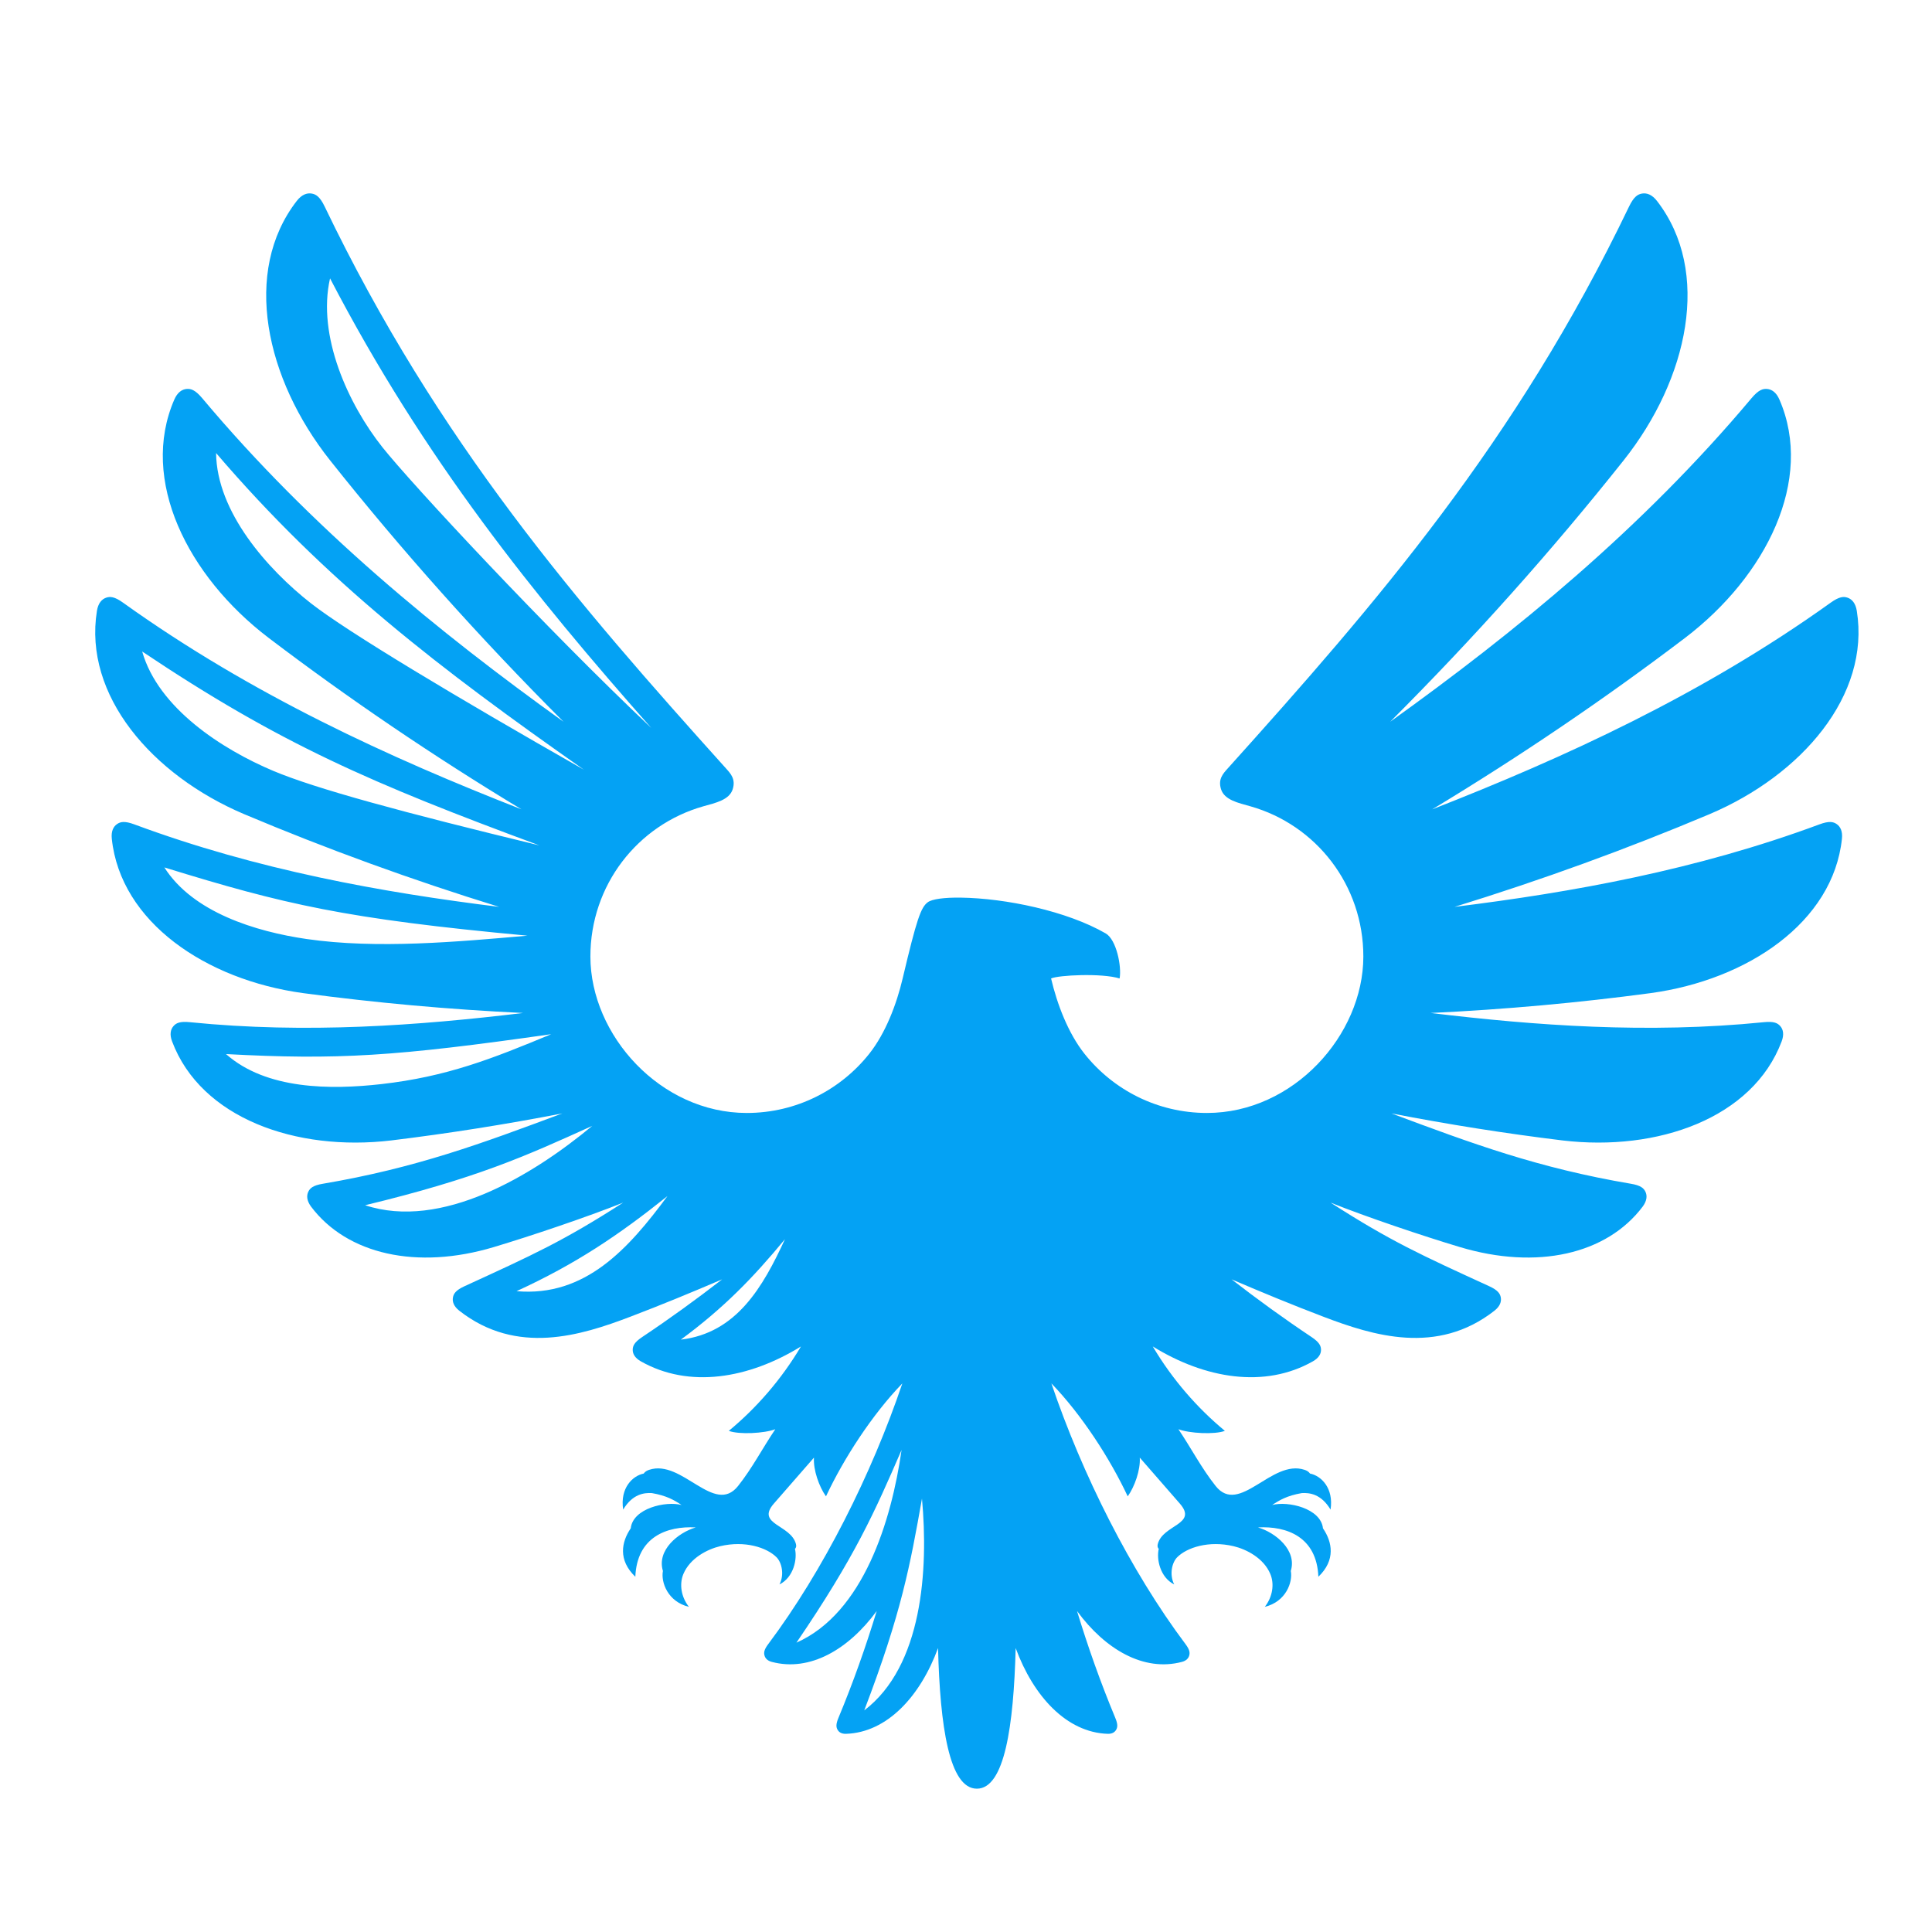 <svg t="1651311088630" class="icon" viewBox="0 0 1024 1024" version="1.1" xmlns="http://www.w3.org/2000/svg" p-id="9820" width="200" height="200"><path d="M557.096 518.609c3.738-1.776 26.869-2.951 36.316 0 1.168-6.377-1.692-20.602-7.358-23.876-20.687-11.934-53.146-18.632-76.717-18.97-9.008-0.135-15.393 0.795-17.601 2.445-3.653 2.715-5.852 8.871-13.312 40.401-3.188 13.557-9.024 28.966-17.718 39.927-15.173 19.105-38.617 31.359-64.91 31.359-45.771 0-82.823-41.246-82.874-82.865-0.034-37.847 24.958-69.799 59.913-79.686 6.394-1.801 13.684-3.316 15.502-9.007 1.709-5.362-1.065-8.305-3.56-11.079-78.603-87.373-152.682-172.793-212.671-297.735-2.605-5.431-4.737-6.563-6.885-6.936-2.562-0.439-5.354 0.567-7.966 3.95-28.925 37.423-16.628 94.249 17.735 137.509 37.873 47.666 79.061 93.86 123.698 138.498-66.162-47.438-133.482-102.352-191.5-171.483-3.797-4.525-6.08-5.075-8.22-4.914-2.538 0.203-4.939 1.827-6.597 5.666-18.438 42.533 6.969 93.514 50.043 126.294 42.329 32.13 86.959 62.449 133.974 90.849-69.893-27.352-143.1-60.774-211.122-109.498-4.686-3.383-7.004-3.349-8.982-2.682-2.36 0.804-4.255 2.935-4.906 6.978-7.214 44.816 29.23 87.069 78.036 107.764 43.556 18.361 88.6 34.768 135.175 49.146-62.332-7.722-128.198-19.545-193.311-43.699-5.303-1.988-7.476-1.371-9.185-0.228-2.021 1.361-3.255 3.856-2.833 7.848 4.686 44.189 49.949 74.764 101.371 81.784 38.228 5.125 77.106 8.652 116.636 10.53-55.49 6.664-114.97 11.086-176.557 4.887-5.515-0.583-7.409 0.541-8.737 2.038-1.589 1.794-2.148 4.474-0.761 8.144 15.317 40.697 65.723 58.491 116.137 52.486 30.091-3.671 60.318-8.441 90.698-14.326-42.896 16.018-77.673 28.933-126.904 37.28-5.353 0.879-6.85 2.427-7.713 4.195-1.023 2.098-0.863 4.761 1.395 7.865 19.113 25.449 56.225 33.712 96.906 21.507 19.562-5.86 49.569-15.958 68.555-23.562-31.741 20.433-48.157 27.833-84.017 44.274-4.803 2.191-5.819 4.051-6.191 5.937-0.423 2.233 0.389 4.745 3.34 7.062 30.455 23.867 64.496 13.168 90.68 3.197 16.315-6.207 32.536-12.906 48.673-19.815-13.634 10.571-27.749 20.805-42.406 30.591-4.262 2.842-4.948 4.77-5.006 6.63-0.068 2.199 1.116 4.432 4.271 6.226 25.524 14.504 57.121 9.285 84.887-7.858-10.504 17.71-23.783 32.764-38.229 44.723 5.396 2.064 18.945 1.336 24.645-0.871-6.825 10.114-12.154 20.534-19.74 30.091-12.618 15.875-29.693-14.403-47.1-8.575-1.133 0.381-2.132 0.879-2.917 1.987-5.886 1.167-12.618 7.663-10.885 19.096 4.981-8.27 11.063-8.99 15.224-8.745 7.849 1.362 11.849 3.738 15.73 6.31-8.398-2.224-25.804 1.759-26.936 12.365-4.948 7.264-6.8 16.839 2.436 25.669 0.845-21.161 16.771-26.979 32.045-26.151-9.337 2.716-20.788 12.077-17.422 23.072-1.143 5.886 2.52 16.323 13.785 19.02-4.161-5.252-5.167-12.068-2.951-17.388 3.553-8.509 12.822-13.169 19.495-14.75 13.125-3.121 24.797 0.71 29.931 5.911 2.672 2.723 4.228 9.076 1.522 14.353 7.527-3.765 9.498-13.49 8.204-18.844 0.466-0.49 0.863-1.176 0.533-2.503-2.597-10.387-21.415-10.369-11.73-21.49l21.261-24.374c-0.423 6.521 2.715 15.392 6.377 20.534 9.319-19.917 24.374-43.225 40.468-59.871-16.263 48.055-41.923 99.307-71.135 138.246-2.199 2.927-2.283 4.456-1.971 5.785 0.372 1.599 1.539 2.944 3.89 3.57 20.281 5.396 40.782-6.682 55.625-26.962-5.777 18.944-12.466 37.863-20.264 56.605-1.455 3.46-1.193 4.956-0.576 6.158 0.736 1.429 2.165 2.401 4.593 2.326 21.77-0.702 39.386-19.909 48.757-45.459 1.057 41.298 5.887 74.536 20.578 74.536 14.691 0 19.502-33.237 20.567-74.536 9.38 25.55 26.997 44.756 48.766 45.459 2.419 0.076 3.856-0.896 4.593-2.326 0.609-1.201 0.879-2.698-0.576-6.158-7.806-18.741-14.495-37.661-20.264-56.605 14.843 20.281 35.344 32.358 55.617 26.962 2.343-0.626 3.527-1.971 3.899-3.57 0.305-1.327 0.221-2.858-1.971-5.785-29.212-38.939-54.872-90.19-71.135-138.246 16.095 16.645 31.14 39.953 40.461 59.871 3.661-5.142 6.808-14.013 6.385-20.534l21.245 24.374c9.701 11.121-9.125 11.104-11.713 21.49-0.33 1.327 0.067 2.012 0.532 2.503-1.293 5.354 0.668 15.079 8.187 18.844-2.689-5.277-1.134-11.63 1.539-14.353 5.117-5.2 16.805-9.032 29.931-5.911 6.673 1.581 15.942 6.241 19.485 14.75 2.225 5.32 1.211 12.136-2.943 17.388 11.248-2.697 14.911-13.134 13.786-19.02 3.366-10.995-8.086-20.357-17.423-23.072 15.274-0.828 31.191 4.99 32.037 26.151 9.244-8.83 7.392-18.403 2.436-25.669-1.125-10.607-18.53-14.589-26.928-12.365 3.882-2.572 7.883-4.948 15.714-6.31 4.161-0.245 10.259 0.474 15.24 8.745 1.733-11.434-5.007-17.929-10.885-19.096-0.795-1.107-1.785-1.607-2.927-1.987-17.405-5.828-34.48 24.45-47.099 8.575-7.587-9.558-12.907-19.977-19.731-30.091 5.693 2.206 19.249 2.934 24.628 0.871-14.453-11.958-27.714-27.021-38.218-44.731 27.775 17.143 59.371 22.369 84.896 7.865 3.154-1.794 4.338-4.027 4.27-6.226-0.059-1.86-0.744-3.788-5.006-6.63-14.657-9.786-28.771-20.019-42.406-30.591 16.137 6.909 32.359 13.608 48.673 19.815 26.183 9.971 60.225 20.671 90.68-3.197 2.951-2.317 3.764-4.829 3.34-7.062-0.371-1.886-1.387-3.746-6.191-5.937-35.859-16.44-52.275-23.841-84.015-44.274 18.987 7.603 48.993 17.701 68.555 23.562 40.689 12.204 77.791 3.942 96.905-21.507 2.258-3.104 2.427-5.768 1.396-7.865-0.863-1.767-2.36-3.316-7.714-4.195-49.231-8.347-84.007-21.262-126.904-37.28 30.38 5.886 60.606 10.657 90.698 14.326 50.414 6.005 100.821-11.79 116.137-52.486 1.388-3.671 0.829-6.352-0.753-8.144-1.336-1.497-3.232-2.622-8.745-2.038-61.588 6.199-121.068 1.776-176.557-4.887 39.529-1.878 78.408-5.405 116.635-10.53 51.421-7.02 96.685-37.594 101.371-81.784 0.423-3.992-0.811-6.487-2.833-7.848-1.709-1.143-3.882-1.76-9.176 0.228-65.122 24.154-130.988 35.977-193.32 43.699 46.575-14.378 91.62-30.785 135.175-49.146 48.808-20.695 85.251-62.949 78.036-107.764-0.651-4.043-2.545-6.175-4.905-6.978-1.979-0.667-4.289-0.701-8.982 2.682-68.023 48.723-141.231 82.146-211.122 109.498 47.015-28.4 91.644-58.719 133.974-90.849 43.073-32.781 68.48-83.762 50.042-126.294-1.658-3.839-4.059-5.464-6.597-5.666-2.139-0.161-4.423 0.389-8.22 4.914-58.017 69.13-125.339 124.044-191.5 171.483 44.638-44.639 85.834-90.833 123.698-138.498 34.363-43.26 46.66-100.085 17.735-137.509-2.614-3.383-5.404-4.389-7.958-3.95-2.156 0.372-4.288 1.505-6.893 6.936C803.426 234.465 729.347 319.886 650.745 407.258c-2.495 2.773-5.27 5.716-3.561 11.079 1.828 5.692 9.108 7.205 15.502 9.007 34.955 9.887 59.946 41.839 59.913 79.686-0.05 41.618-37.102 82.865-82.873 82.865-26.294 0-49.738-12.254-64.911-31.359C566.111 547.575 560.285 532.174 557.096 518.609L557.096 518.609zM517.761 806.05c-4.973 40.257-9.988 82.317 0 121.534C527.749 888.367 522.733 846.307 517.761 806.05L517.761 806.05zM577.453 906.541c-19.749-51.682-24.332-77.013-30.599-112.246C543.386 831.981 546.584 883.081 577.453 906.541L577.453 906.541zM613.388 870.639c-31.158-45.711-41.476-69.309-55.718-102.132C563.008 805.974 577.927 854.951 613.388 870.639L613.388 870.639zM458.068 906.541c19.749-51.682 24.332-77.013 30.599-112.246C492.135 831.981 488.938 883.081 458.068 906.541L458.068 906.541zM422.132 870.639c31.158-45.711 41.476-69.309 55.718-102.132C472.514 805.974 457.595 854.951 422.132 870.639L422.132 870.639zM114.527 240.123c58.28 68.099 118.201 113.99 194.943 167.829-67.456-38.356-125.44-73.132-144.672-88.194C141.846 301.769 114.866 271.424 114.527 240.123L114.527 240.123zM920.993 240.123c-58.279 68.099-118.201 113.99-194.943 167.829 67.455-38.356 125.44-73.132 144.672-88.194C893.675 301.769 920.654 271.424 920.993 240.123L920.993 240.123zM674.653 710.033c-22.548-16.636-38.067-32.519-55.176-53.24C631.174 682.2 645.172 706.54 674.653 710.033L674.653 710.033zM860.589 147.539c-49.788 95.763-108.187 168.057-170.272 238.304 55.869-52.748 127.284-129.619 142.473-148.741C850.923 214.26 867.551 178.054 860.589 147.539L860.589 147.539zM761.74 684.348c-31.402-14.411-54.128-29.685-79.99-50.406C702.251 661.674 725.263 687.537 761.74 684.348L761.74 684.348zM842 638.797c-58.948-14.259-84.684-25.855-120.399-42.067C753.494 623.261 801.634 652.109 842 638.797L842 638.797zM915.733 558.679c-59.117 3.172-89.658 1.261-172.362-10.537 31.377 13.057 55.362 22.538 90.088 26.464C860.167 577.624 894.352 577.616 915.733 558.679L915.733 558.679zM948.403 459.754c-63.667 19.655-95.864 27.208-192.44 36.172 36.595 3.214 79.864 7.198 117.076 1.767C899.933 493.778 933.298 483.587 948.403 459.754L948.403 459.754zM960.16 345.308c-73.064 48.918-121.55 69.842-210.548 102.775 72.243-17.481 118.614-30.041 141.12-39.522C917.61 397.228 951.617 375.416 960.16 345.308L960.16 345.308zM360.867 710.033c22.548-16.636 38.067-32.519 55.176-53.24C404.346 682.2 390.349 706.54 360.867 710.033L360.867 710.033zM174.931 147.539c49.788 95.763 108.187 168.057 170.273 238.304-55.869-52.748-127.284-129.619-142.474-148.741C184.597 214.26 167.97 178.054 174.931 147.539L174.931 147.539zM273.78 684.348c31.402-14.411 54.128-29.685 79.99-50.406C333.27 661.674 310.257 687.537 273.78 684.348L273.78 684.348zM193.521 638.797c58.949-14.259 84.684-25.855 120.4-42.067C282.026 623.261 233.888 652.109 193.521 638.797L193.521 638.797zM119.788 558.679c59.117 3.172 89.657 1.261 172.362-10.537-31.377 13.057-55.363 22.538-90.089 26.464C175.354 577.624 141.169 577.616 119.788 558.679L119.788 558.679zM87.117 459.754c63.667 19.655 95.864 27.208 192.441 36.172-36.595 3.214-79.863 7.198-117.075 1.767C135.587 493.778 102.222 483.587 87.117 459.754L87.117 459.754zM75.361 345.308c73.063 48.918 121.549 69.842 210.547 102.775-72.243-17.481-118.614-30.041-141.12-39.522C117.91 397.228 83.903 375.416 75.361 345.308L75.361 345.308zM553.831 489.279c-11.569-3.349-22.792-5.455-32.636-6.58 6.021 4.474 13.937 9.447 20.475 10.715C545.805 494.04 551.48 493.439 553.831 489.279L553.831 489.279z" p-id="9821" fill="#04a2f4"></path></svg>
